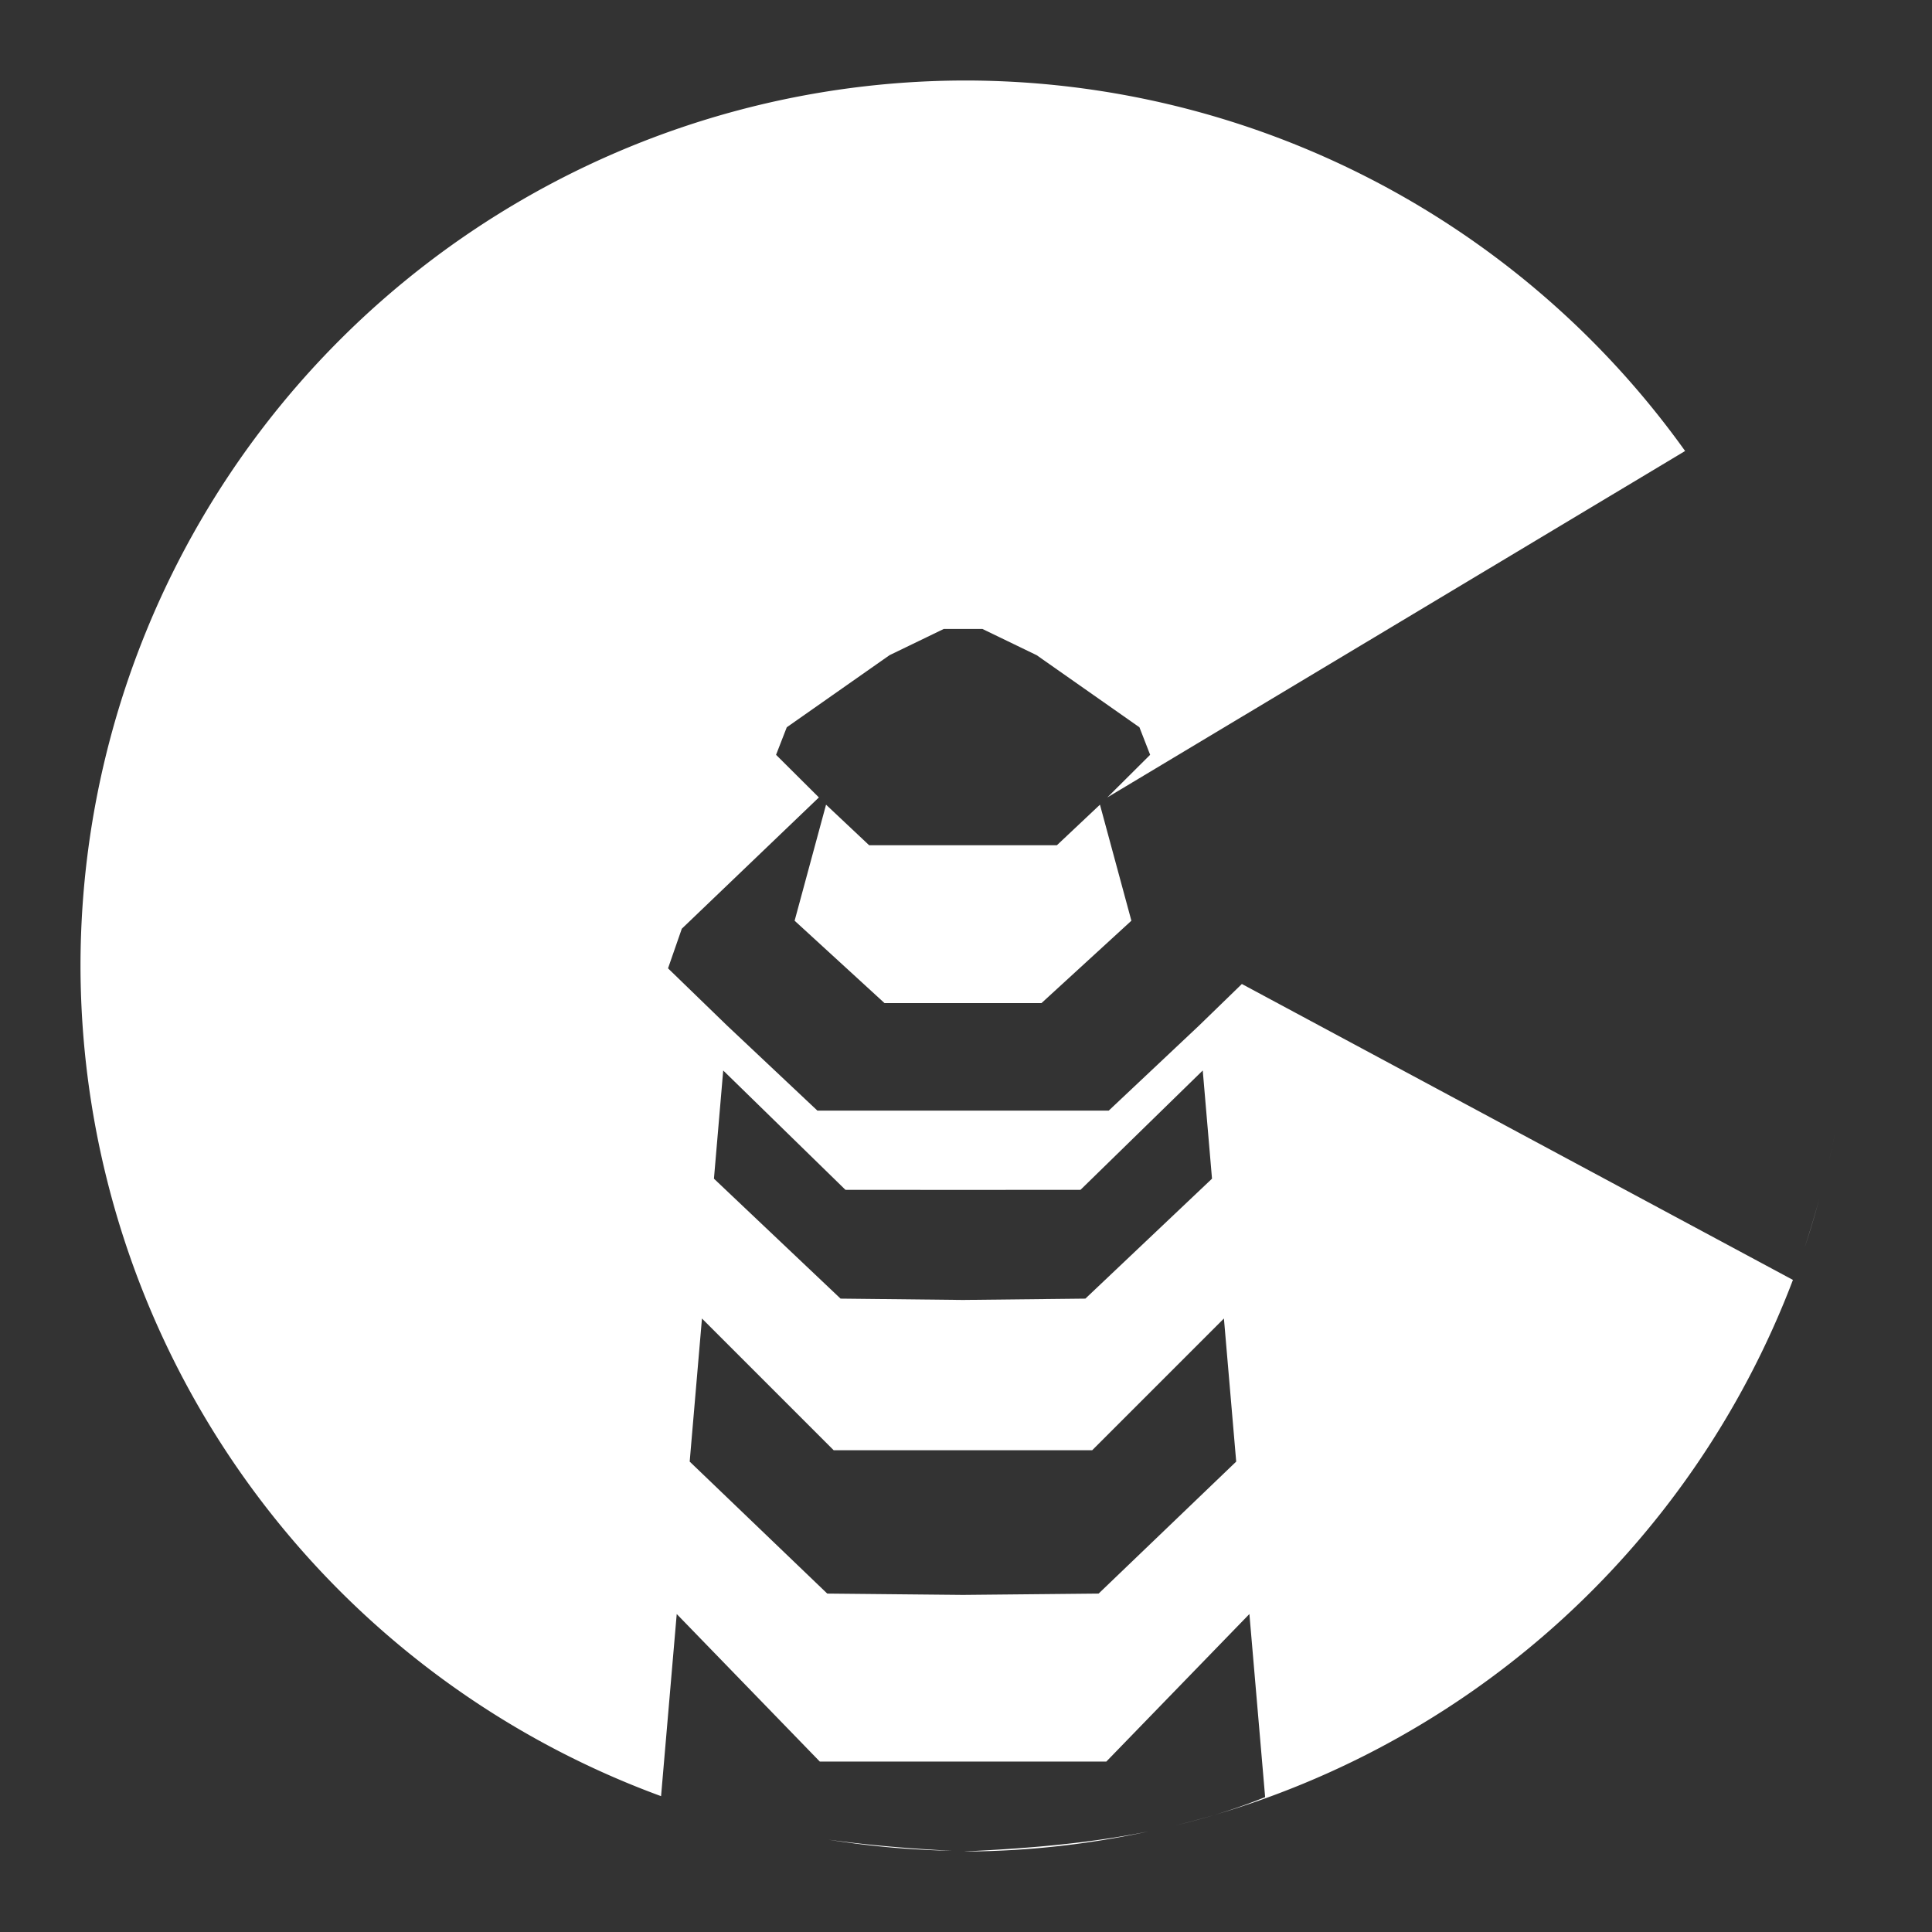 <?xml version="1.0" encoding="UTF-8" standalone="no"?>
<svg
   xmlns:dc="http://purl.org/dc/elements/1.1/"
   xmlns:cc="http://creativecommons.org/ns#"
   xmlns:rdf="http://www.w3.org/1999/02/22-rdf-syntax-ns#"
   xmlns:svg="http://www.w3.org/2000/svg"
   xmlns="http://www.w3.org/2000/svg"
   xmlns:sodipodi="http://sodipodi.sourceforge.net/DTD/sodipodi-0.dtd"
   xmlns:inkscape="http://www.inkscape.org/namespaces/inkscape"
   width="48"
   height="48"
   viewBox="0 0 48 48"
   version="1.1"
   id="svg4"
   sodipodi:docname="Lighthouse.svg"
   inkscape:version="0.92.3 (2405546, 2018-03-11)">
  <rect x="0" y="0" width="48" height="48" fill="#333333" stroke="none"/>
  <defs
     id="defs8">
    <clipPath
       clipPathUnits="userSpaceOnUse"
       id="clipPath835">
      <circle
         id="circle837"
         r="21.646"
         cy="13.214"
         cx="-29.932"
         style="fill:#ffffff;stroke-width:0.984" />
    </clipPath>
  </defs>
  <sodipodi:namedview
     pagecolor="#7e7e7e"
     bordercolor="#666666"
     borderopacity="1"
     objecttolerance="10"
     gridtolerance="10"
     guidetolerance="10"
     inkscape:pageopacity="0"
     inkscape:pageshadow="2"
     inkscape:window-width="1920"
     inkscape:window-height="1046"
     id="namedview6"
     showgrid="false"
     inkscape:zoom="8"
     inkscape:cx="-2.228733"
     inkscape:cy="22.029105"
     inkscape:window-x="0"
     inkscape:window-y="0"
     inkscape:window-maximized="1"
     inkscape:current-layer="svg4"
     inkscape:snap-intersection-paths="true"
     inkscape:measure-start="23.445,32.3722"
     inkscape:measure-end="23.9258,32.3722"
     inkscape:snap-smooth-nodes="true"
     inkscape:object-paths="true"
     inkscape:snap-global="true"
     showguides="false">
    <sodipodi:guide
       position="23.445,32.372"
       inkscape:color="rgb(167,0,255)"
       inkscape:label="Measure"
       orientation="-0,1"
       id="guide855"
       inkscape:locked="false" />
    <sodipodi:guide
       position="23.445,32.372"
       inkscape:color="rgb(167,0,255)"
       inkscape:label=""
       orientation="-0,1"
       id="guide857"
       inkscape:locked="false" />
    <sodipodi:guide
       position="23.926,32.372"
       inkscape:color="rgb(167,0,255)"
       inkscape:label="End"
       orientation="-0,1"
       id="guide861"
       inkscape:locked="false" />
    <sodipodi:guide
       position="23.926,32.372"
       inkscape:color="rgb(167,0,255)"
       inkscape:label=""
       orientation="-1,6.12323e-17"
       id="guide863"
       inkscape:locked="false" />
  </sodipodi:namedview>
  <path
     style="display:inline;fill:#ffffff"
     d="M 24,2 A 22,22 0 0 0 2,24 22,22 0 0 0 16.424,44.625 l 0.389,-4.525 3.555,3.666 h 3.559 3.559 l 3.555,-3.666 0.391,4.549 c -0.733,0.299 -1.476,0.523 -2.227,0.703 A 22,22 0 0 0 44.545,31.799 l -13.691,-7.352 -1.066,1.035 -2.242,2.111 h -3.619 -3.619 l -2.242,-2.111 -1.469,-1.424 0.342,-0.984 3.406,-3.262 -1.064,-1.059 0.266,-0.684 2.553,-1.791 1.348,-0.652 h 0.48 0.48 l 1.348,0.652 2.553,1.791 0.266,0.684 -1.064,1.059 14.355,-8.607 A 22,22 0 0 0 24,2 Z m -3.477,17.992 -0.781,2.883 2.234,2.047 H 23.926 25.875 L 28.109,22.875 27.328,19.992 26.258,21 H 23.926 21.594 Z m -2.555,6.604 3.037,2.965 2.92,0.002 2.92,-0.002 3.037,-2.965 0.23,2.688 -3.146,2.98 -3.041,0.033 -3.041,-0.033 -3.146,-2.98 z m 27.623,1.566 c -0.044,0.217 -0.094,0.435 -0.145,0.652 a 22,22 0 0 0 0.145,-0.652 z m -0.391,1.621 c -0.111,0.406 -0.234,0.811 -0.365,1.215 a 22,22 0 0 0 0.365,-1.215 z m -27.76,2.975 3.273,3.273 h 3.211 3.211 l 3.273,-3.273 0.305,3.555 -3.418,3.279 -3.371,0.033 -3.371,-0.033 -3.418,-3.279 z m 11.08,12.746 c -1.501,0.3 -3.027,0.424 -4.562,0.494 A 22,22 0 0 0 24,46 22,22 0 0 0 28.521,45.504 Z m -7.93,0.203 a 22,22 0 0 0 3.064,0.275 c -1.028,-0.051 -2.05,-0.135 -3.064,-0.275 z"
     id="circle2"
     inkscape:connector-curvature="0" />
</svg>
